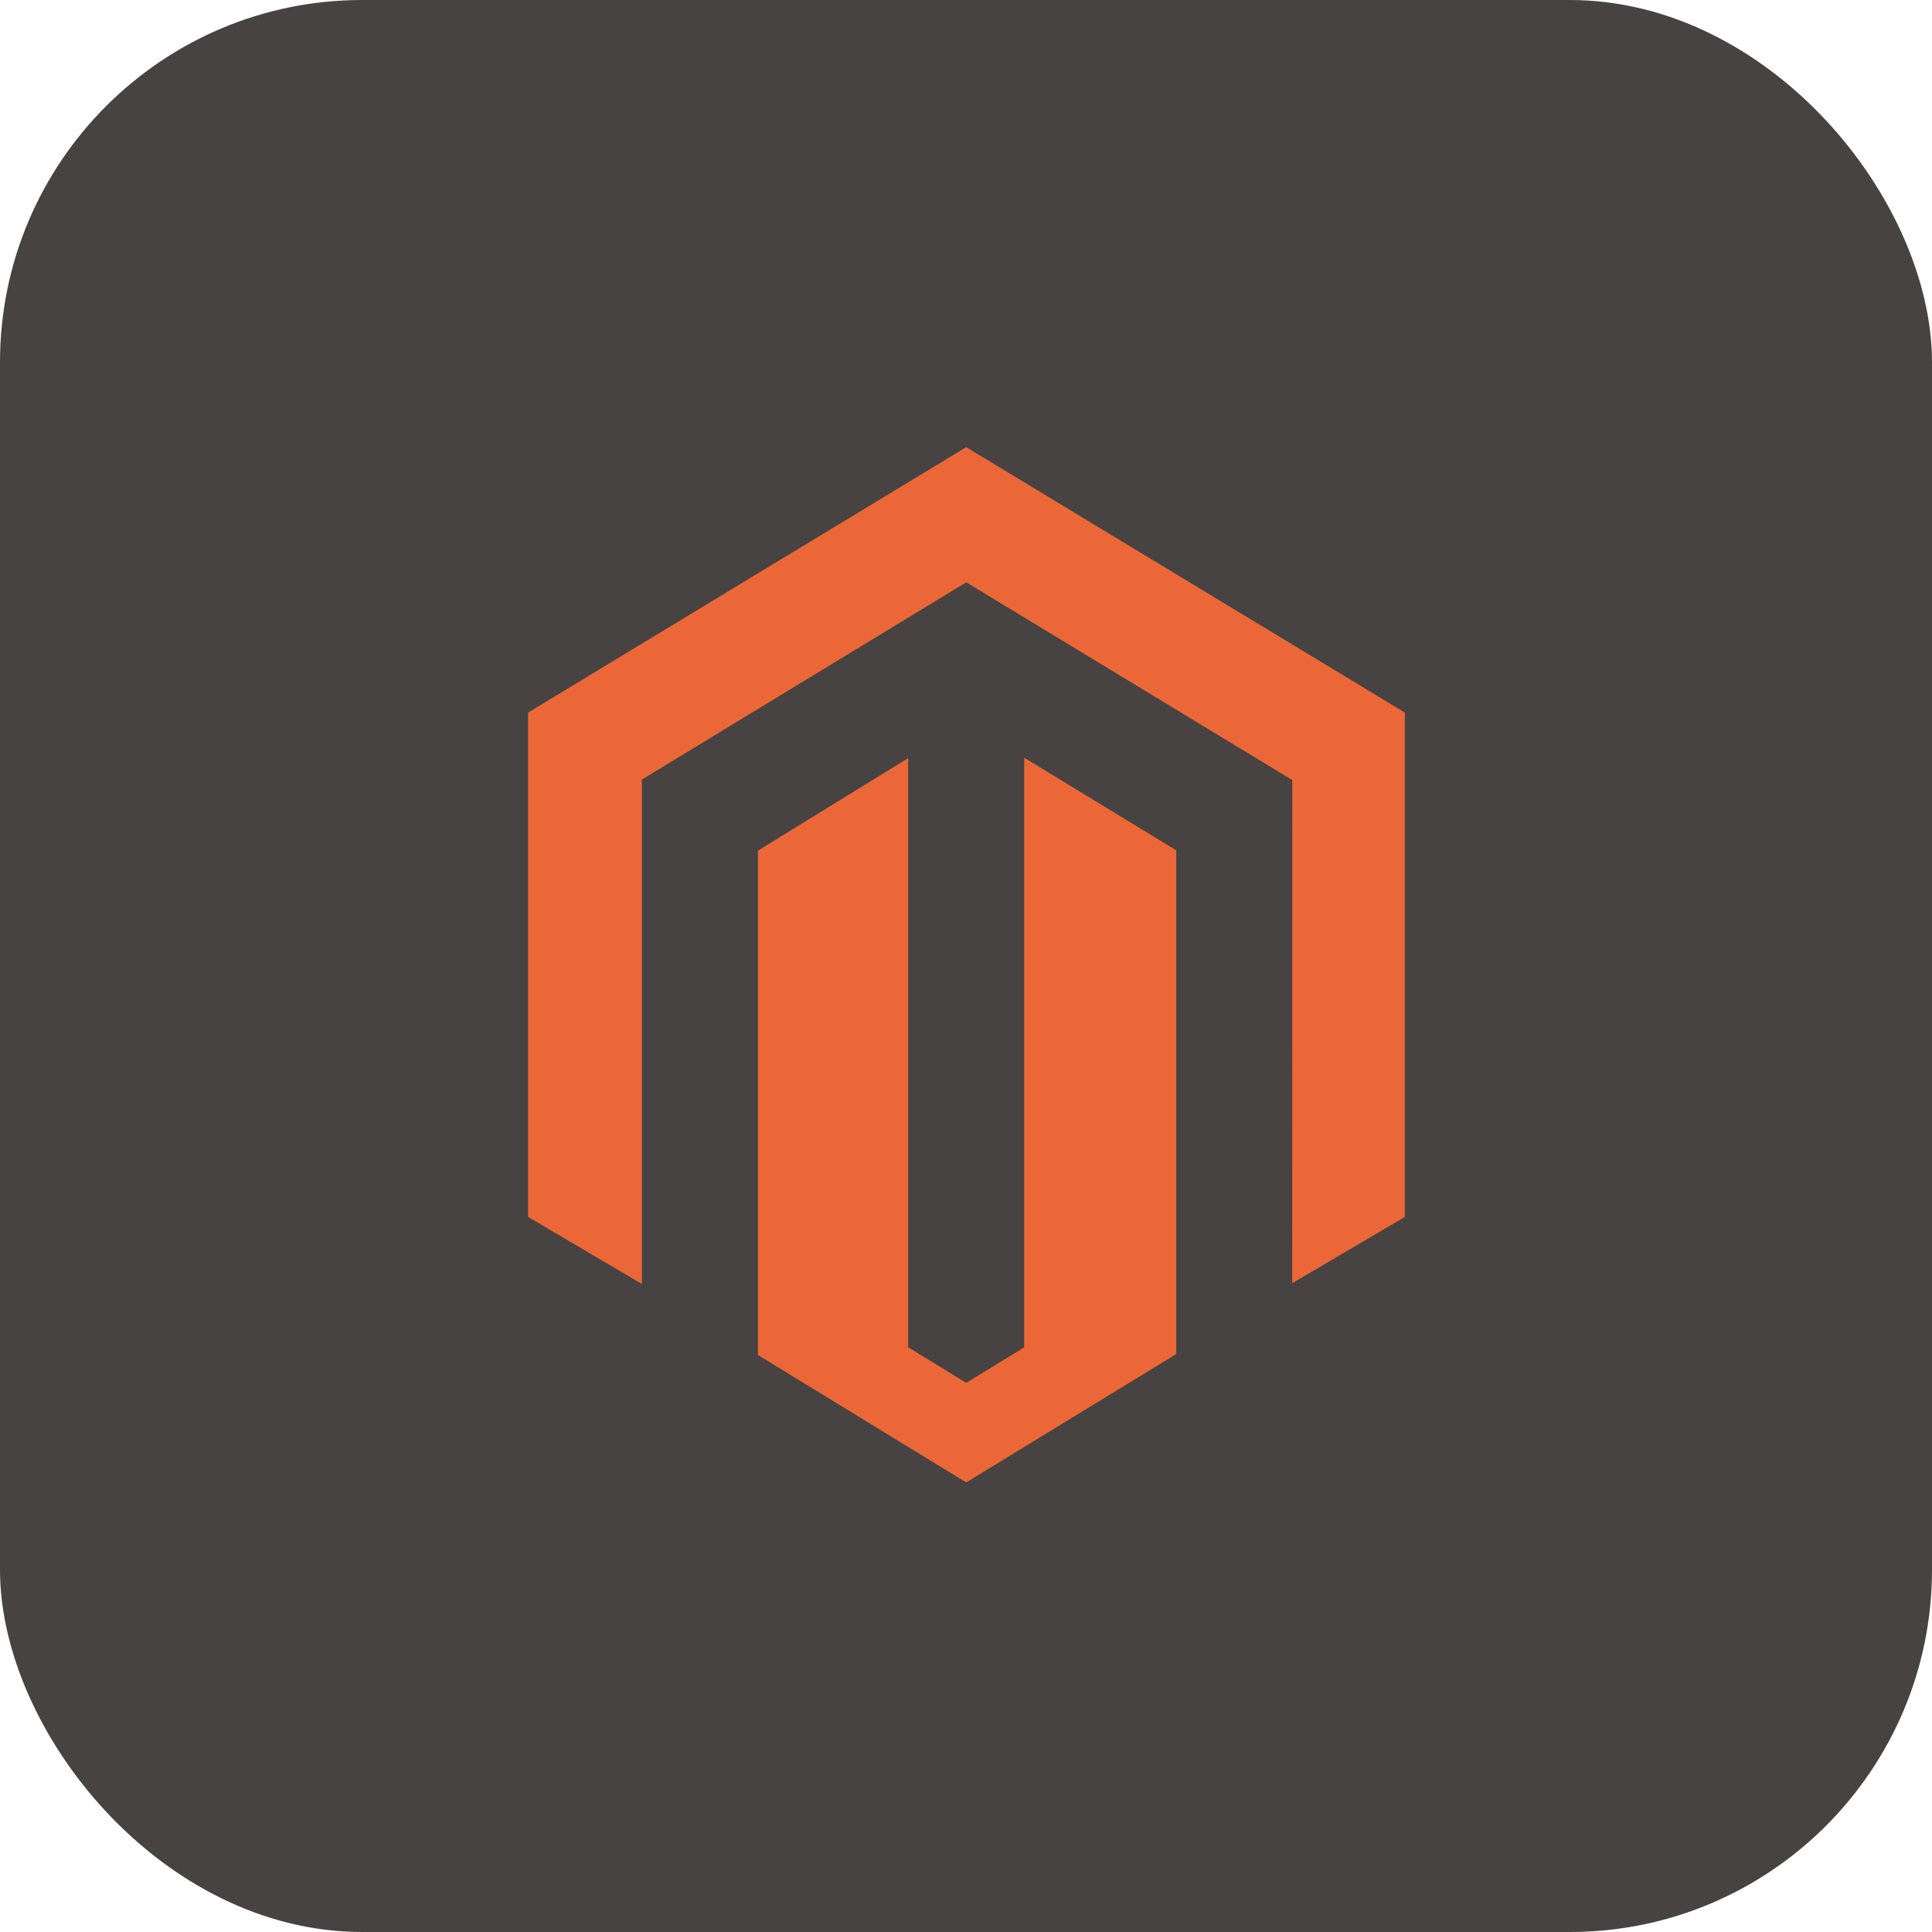 <svg width="80" height="80" viewBox="0 0 80 80" fill="none" xmlns="http://www.w3.org/2000/svg">
<g clip-path="url(#clip0_418_986)">
<rect x="6.10352e-05" width="80" height="80" rx="15" fill="#464342"/>
<path fill-rule="evenodd" clip-rule="evenodd" d="M42.409 31.374V55.792L40.008 57.26L37.604 55.785V31.392L31.382 35.224V56.106L40.008 61.384L48.706 56.069V35.21L42.409 31.374ZM40.008 18.516L21.867 29.506V50.391L26.579 53.167V32.28L40.011 24.112L53.456 32.268L53.512 32.3L53.506 53.136L58.171 50.391V29.506L40.008 18.516Z" fill="#EC6737"/>
</g>
<defs>
<clipPath id="clip0_418_986">
<rect width="80" height="80" fill="white"/>
</clipPath>
</defs>
</svg>
